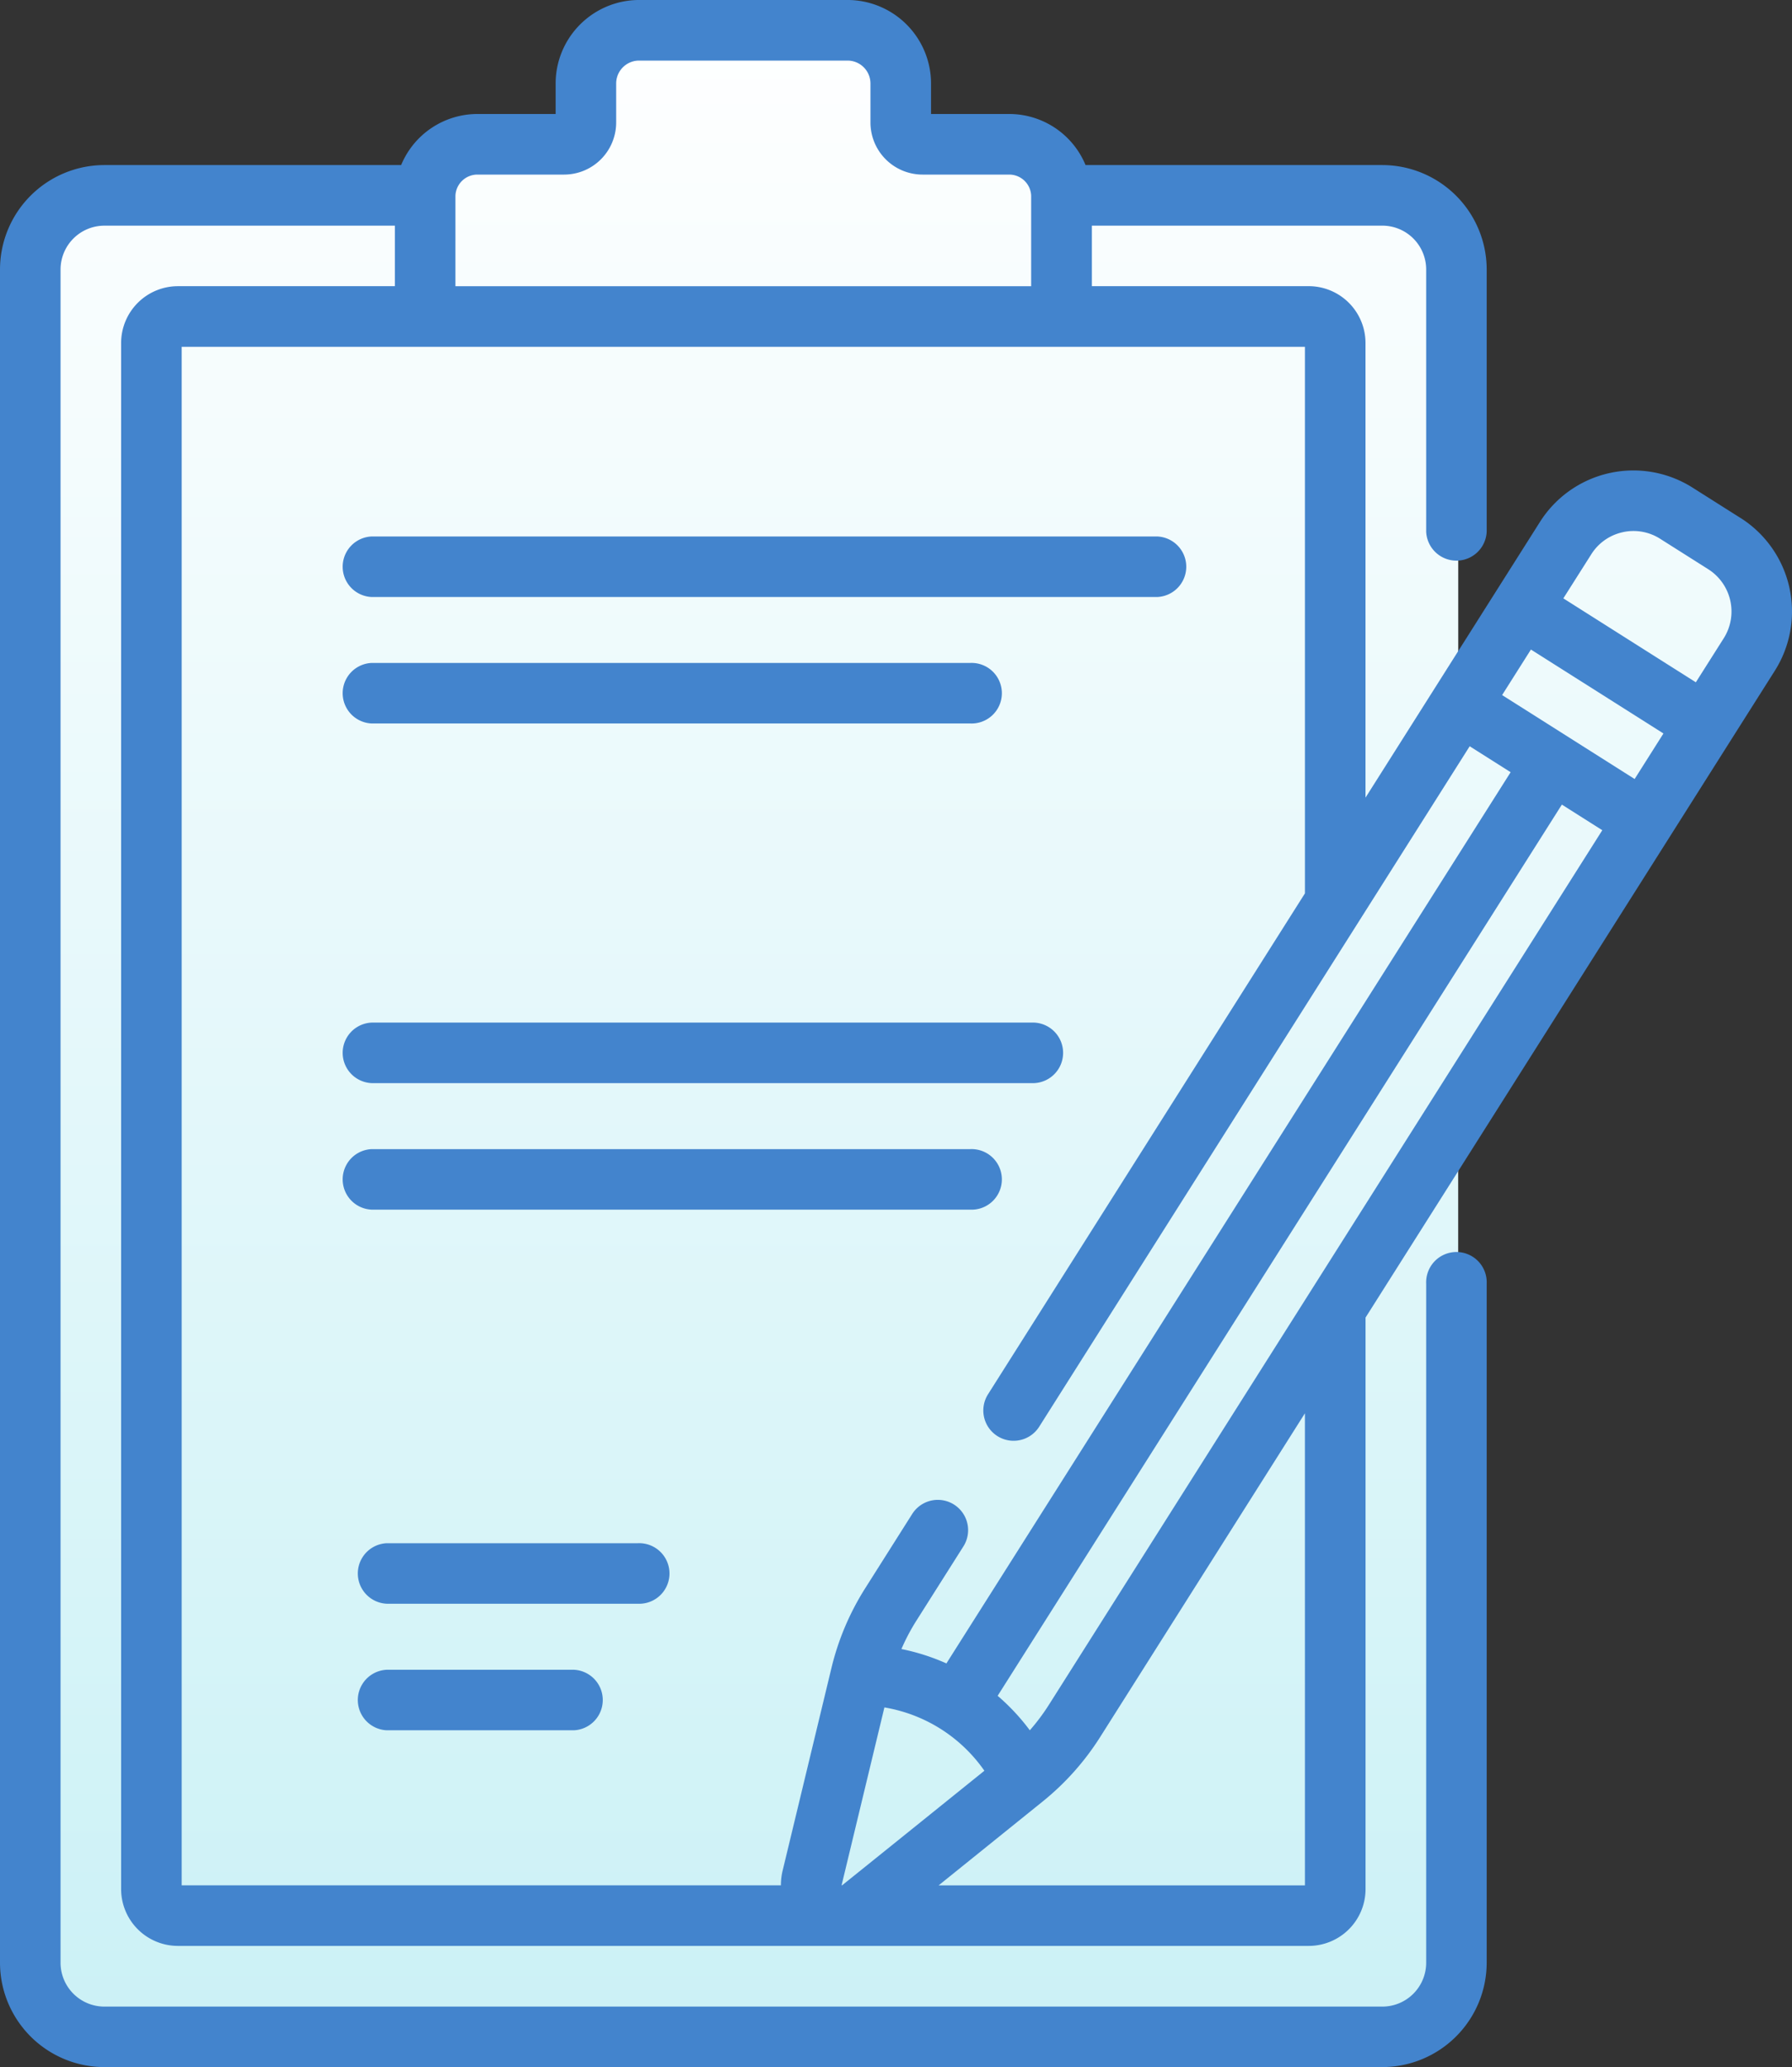 <svg xmlns="http://www.w3.org/2000/svg" xmlns:xlink="http://www.w3.org/1999/xlink" width="115.504" height="133.206" viewBox="0 0 115.504 133.206">
  <rect x="0" y="0" width="115.504" height="133.206" fill="#333333" stroke="none"/>
  <defs>
    <linearGradient id="linear-gradient" x1="0.5" y1="1" x2="0.5" gradientUnits="objectBoundingBox">
      <stop offset="0" stop-color="#cbf1f6"/>
      <stop offset="1" stop-color="#fff"/>
    </linearGradient>
  </defs>
  <g id="Grupo_10767" data-name="Grupo 10767" transform="translate(-196.623 -5627.279)">
    <path id="Trazado_2032" data-name="Trazado 2032" d="M306.191,5662.039l-2.16-1.307a6.057,6.057,0,0,0-8.317,2.048l-5.1,8.438v-25.133a6.058,6.058,0,0,0-6.057-6.057h-19.12a6.034,6.034,0,0,0-5.366-3.3h-4.6v-2.043a6.056,6.056,0,0,0-6.056-6.057h-9.746a6.057,6.057,0,0,0-6.057,6.057v2.043h-4.6a6.034,6.034,0,0,0-5.366,3.3h-19.12a6.058,6.058,0,0,0-6.057,6.057v106.22a6.057,6.057,0,0,0,6.057,6.057h80.027a6.057,6.057,0,0,0,6.057-6.057v-52.8l17.628-29.146A6.057,6.057,0,0,0,306.191,5662.039Z" fill="url(#linear-gradient)"/>
    <g id="Grupo_10766" data-name="Grupo 10766">
      <g id="Grupo_10765" data-name="Grupo 10765">
        <path id="Trazado_2033" data-name="Trazado 2033" d="M220.574,5665.75H271.22a1.952,1.952,0,0,0,0-3.9H220.574a1.952,1.952,0,0,0,0,3.9Zm0,0" fill="#4384cd"/>
        <path id="Trazado_2034" data-name="Trazado 2034" d="M220.574,5673.9h38.584a1.952,1.952,0,1,0,0-3.9H220.574a1.952,1.952,0,0,0,0,3.9Zm0,0" fill="#4384cd"/>
        <path id="Trazado_2035" data-name="Trazado 2035" d="M220.574,5697.076h42.708a1.952,1.952,0,0,0,0-3.9H220.574a1.952,1.952,0,0,0,0,3.9Zm0,0" fill="#4384cd"/>
        <path id="Trazado_2036" data-name="Trazado 2036" d="M259.158,5705.23a1.952,1.952,0,1,0,0-3.9H220.574a1.952,1.952,0,0,0,0,3.9Zm0,0" fill="#4384cd"/>
        <path id="Trazado_2037" data-name="Trazado 2037" d="M221.55,5730.625h16.184a1.952,1.952,0,1,0,0-3.9H221.55a1.952,1.952,0,0,0,0,3.9Zm0,0" fill="#4384cd"/>
        <path id="Trazado_2038" data-name="Trazado 2038" d="M233.611,5738.78a1.952,1.952,0,0,0,0-3.9H221.55a1.952,1.952,0,0,0,0,3.9Zm0,0" fill="#4384cd"/>
        <path id="Trazado_2039" data-name="Trazado 2039" d="M308.816,5660.663l-3.1-1.962a7.126,7.126,0,0,0-9.834,2.21l-2.841,4.488-3.944,6.233-4.46,7.048v-29.3a3.663,3.663,0,0,0-3.659-3.66H267v-3.9h18.722a2.828,2.828,0,0,1,2.826,2.824v16.9a1.952,1.952,0,0,0,3.9,0v-16.9a6.737,6.737,0,0,0-6.73-6.728H266.592a5.326,5.326,0,0,0-4.916-3.291h-5.042v-1.966a5.389,5.389,0,0,0-5.382-5.381H237.818a5.388,5.388,0,0,0-5.382,5.382v1.965h-5.042a5.325,5.325,0,0,0-4.915,3.291H203.351a6.735,6.735,0,0,0-6.728,6.728v109.112a6.735,6.735,0,0,0,6.728,6.728h82.367a6.737,6.737,0,0,0,6.73-6.728V5710a1.952,1.952,0,1,0-3.9,0v43.762a2.828,2.828,0,0,1-2.826,2.824H203.351a2.828,2.828,0,0,1-2.825-2.824V5644.645a2.828,2.828,0,0,1,2.825-2.824h18.724v3.9H208.088a3.664,3.664,0,0,0-3.658,3.66v99.634a3.664,3.664,0,0,0,3.658,3.66h72.893a3.664,3.664,0,0,0,3.659-3.66v-36.831l19.6-30.971h0l3.943-6.231,2.843-4.49a7.135,7.135,0,0,0-2.209-9.831Zm-7.616.915a3.189,3.189,0,0,1,2.429.421l3.1,1.962a3.226,3.226,0,0,1,1,4.445l-1.8,2.841-8.54-5.409,1.8-2.839a3.192,3.192,0,0,1,2.016-1.421Zm-36.966,75.554A13.066,13.066,0,0,1,263,5738.78a13.669,13.669,0,0,0-2.074-2.221l36.368-57.431,2.605,1.651Zm-13.326,11.64c-.014,0-.032-.014-.038-.014h0c4.228-17.558,2.171-9.01,2.757-11.451a9.829,9.829,0,0,1,6.445,4.081c-10.335,8.327-9.015,7.25-9.161,7.383Zm44.391-79.636,8.542,5.409-1.857,2.934-8.542-5.409Zm-69.321-29.147,0-.071v-.025a1.419,1.419,0,0,1,1.414-1.364h5.592a3.358,3.358,0,0,0,3.354-3.354v-2.515a1.479,1.479,0,0,1,1.478-1.477h13.435a1.479,1.479,0,0,1,1.478,1.477v2.515a3.358,3.358,0,0,0,3.354,3.354h5.591a1.416,1.416,0,0,1,1.413,1.364v.025c0,.022,0,.047,0,.071v5.735H225.978Zm-17.645,9.639h72.4v35.22l-20.427,32.28a1.952,1.952,0,0,0,3.3,2.088l27.746-43.847,2.64,1.671-36.368,57.431a13.677,13.677,0,0,0-2.9-.926,13.206,13.206,0,0,1,.961-1.822l3.035-4.794a1.952,1.952,0,1,0-3.3-2.089l-3.034,4.794a17.041,17.041,0,0,0-2.171,5.129v0l-3.144,13.047a3.985,3.985,0,0,0-.114.962H208.333Zm72.4,99.146h-23.61l6.7-5.4a17.034,17.034,0,0,0,3.709-4.156l13.2-20.865Zm0,0" fill="#4384cd"/>
      </g>
    </g>
  </g>
</svg>

